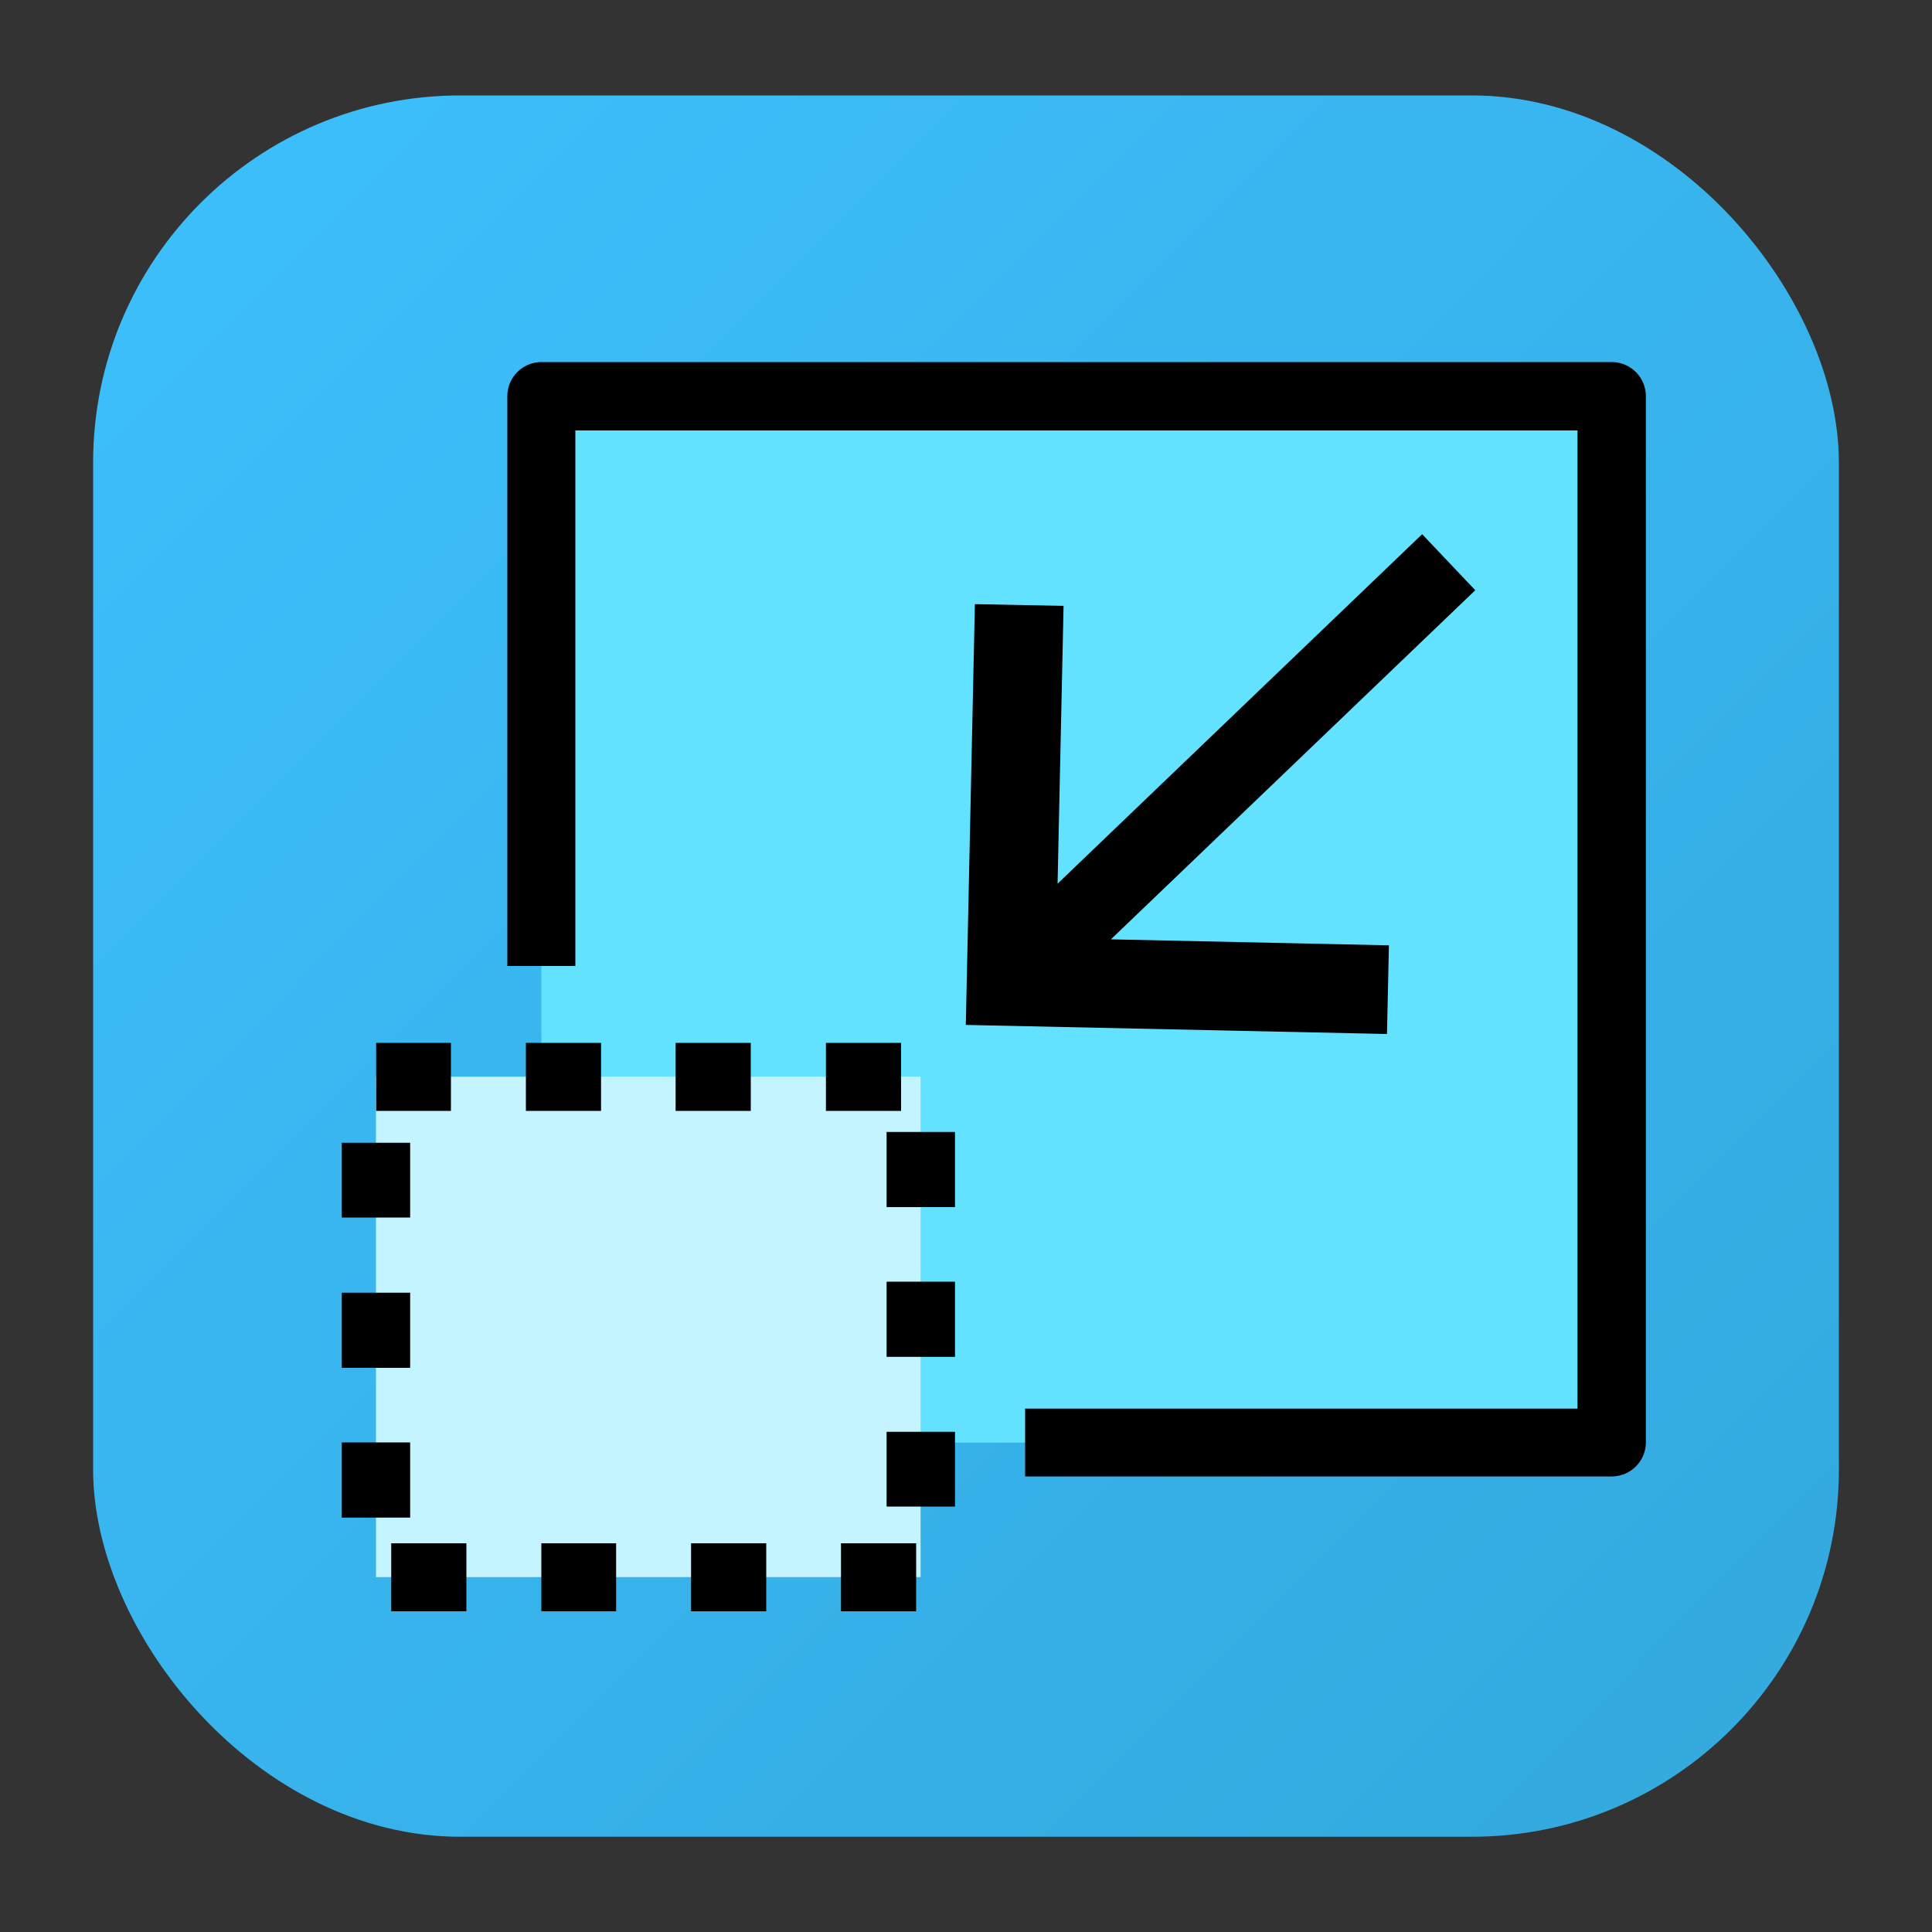 <?xml version="1.0" encoding="UTF-8"?>
<svg width="10pt" height="10pt" viewBox="0 0 10 10" xmlns="http://www.w3.org/2000/svg"><rect x="0" y="0" width="10" height="10" fill="#333333" stroke="none"/><linearGradient id="a" x1="19.65" x2="28.693" y1="55.828" y2="64.848" gradientUnits="userSpaceOnUse"><stop stop-color="#3dc0fd" offset="0"/><stop stop-color="#33a8dd" offset="1"/></linearGradient><g transform="translate(-19.168 -55.334)"><rect x="19.65" y="55.828" width="9.036" height="9.013" rx="1.9" fill="url(#a)"/><path d="m21.97 57.386h5.539v5.415h-5.539z" fill="#63e2ff"/><path d="m21.97 57.208a.177.177 0 0 0 -.176.178v2.948h.352v-2.772h5.187v5.063h-2.859v.351h3.035a.177.177 0 0 0 .178-.176v-5.414a.177.177 0 0 0 -.178-.178z" stroke-dashoffset=".777" stroke-linecap="round" stroke-linejoin="round"/><path d="m21.114 60.907h2.819v2.59h-2.819z" fill="#c3f4ff"/><g stroke-dasharray=".388 .388" stroke-dashoffset=".776" stroke-linejoin="bevel"><path d="m23.521 63.322v.352h.389v-.352z"/><path d="m22.745 63.322v.352h.389v-.352z"/><path d="m21.97 63.322v.352h.387v-.352z"/><path d="m21.193 63.322v.352h.389v-.352z"/><path d="m20.937 62.8v.389h.354v-.389z"/><path d="m23.757 62.745v.387h.354v-.387z"/><path d="m20.937 62.025v.389h.354v-.389z"/><path d="m23.757 61.968v.389h.354v-.389z"/><path d="m20.937 61.249v.387h.354v-.387z"/><path d="m23.757 61.193v.389h.354v-.389z"/><path d="m23.443 60.732v.352h.389v-.352z"/><path d="m22.665 60.732v.352h.389v-.352z"/><path d="m21.89 60.732v.352h.389v-.352z"/><path d="m21.115 60.732v.352h.387v-.352z"/></g><path d="m26.529 58.099-1.887 1.809.031-1.438-.459-.009-.047 2.178 2.18.047.01-.459-1.439-.031 1.886-1.807z"/></g></svg>
